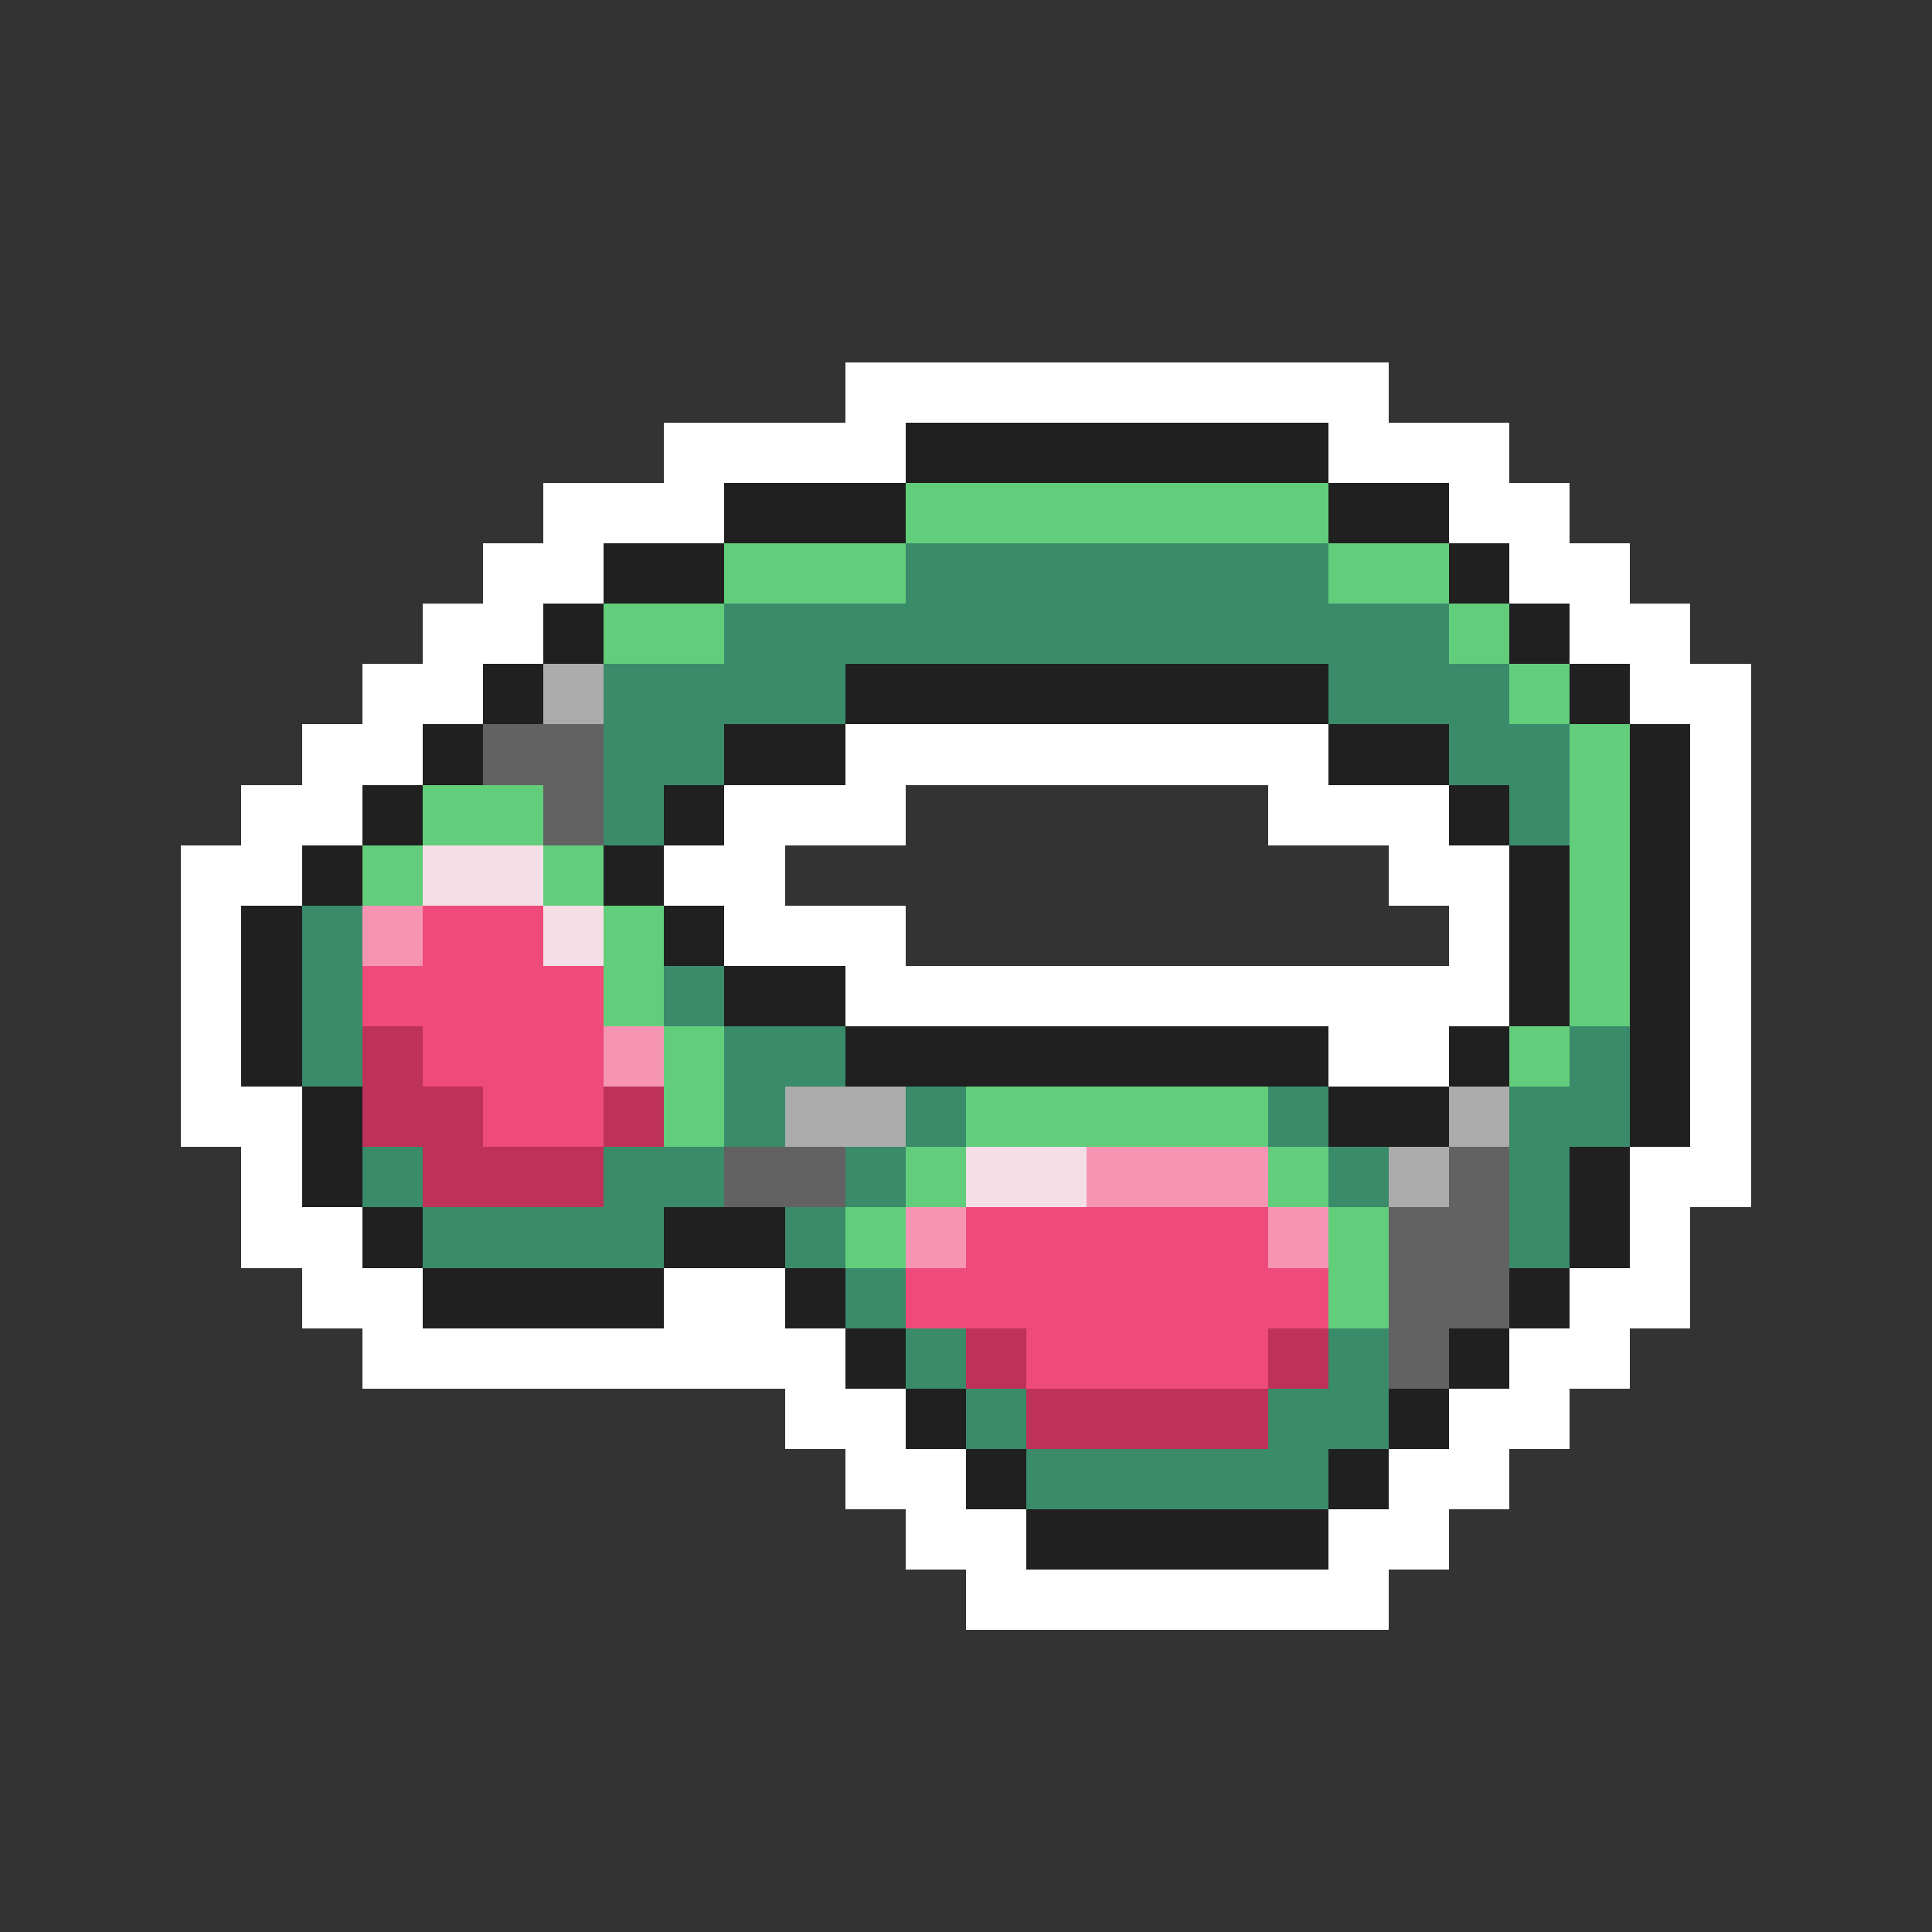 <svg xmlns="http://www.w3.org/2000/svg" viewBox="0 -0.5 32 32" shape-rendering="crispEdges">
<rect x="0" y="-0.5" width="32" height="32" fill="#333333" stroke="none"/>
<path stroke="#ffffff" d="M14 6h9M11 7h4M22 7h3M9 8h3M24 8h2M8 9h2M25 9h2M7 10h2M26 10h2M6 11h2M27 11h2M5 12h2M14 12h8M28 12h1M4 13h2M12 13h3M21 13h3M28 13h1M3 14h2M11 14h2M23 14h2M28 14h1M3 15h1M12 15h3M24 15h1M28 15h1M3 16h1M14 16h11M28 16h1M3 17h1M22 17h2M28 17h1M3 18h2M28 18h1M4 19h1M27 19h2M4 20h2M27 20h1M5 21h2M11 21h2M26 21h2M6 22h8M25 22h2M13 23h2M24 23h2M14 24h2M23 24h2M15 25h2M22 25h2M16 26h7" />
<path stroke="#202020" d="M15 7h7M12 8h3M22 8h2M10 9h2M24 9h1M9 10h1M25 10h1M8 11h1M14 11h8M26 11h1M7 12h1M12 12h2M22 12h2M27 12h1M6 13h1M11 13h1M24 13h1M27 13h1M5 14h1M10 14h1M25 14h1M27 14h1M4 15h1M11 15h1M25 15h1M27 15h1M4 16h1M12 16h2M25 16h1M27 16h1M4 17h1M14 17h8M24 17h1M27 17h1M5 18h1M22 18h2M27 18h1M5 19h1M26 19h1M6 20h1M11 20h2M26 20h1M7 21h4M13 21h1M25 21h1M14 22h1M24 22h1M15 23h1M23 23h1M16 24h1M22 24h1M17 25h5" />
<path stroke="#62cd7b" d="M15 8h7M12 9h3M22 9h2M10 10h2M24 10h1M25 11h1M26 12h1M7 13h2M26 13h1M6 14h1M9 14h1M26 14h1M10 15h1M26 15h1M10 16h1M26 16h1M11 17h1M25 17h1M11 18h1M16 18h5M15 19h1M21 19h1M14 20h1M22 20h1M22 21h1" />
<path stroke="#398b6a" d="M15 9h7M12 10h12M10 11h4M22 11h3M10 12h2M24 12h2M10 13h1M25 13h1M5 15h1M5 16h1M11 16h1M5 17h1M12 17h2M26 17h1M12 18h1M15 18h1M21 18h1M25 18h2M6 19h1M10 19h2M14 19h1M22 19h1M25 19h1M7 20h4M13 20h1M25 20h1M14 21h1M15 22h1M22 22h1M16 23h1M21 23h2M17 24h5" />
<path stroke="#acacac" d="M9 11h1M13 18h2M24 18h1M23 19h1" />
<path stroke="#626262" d="M8 12h2M9 13h1M12 19h2M24 19h1M23 20h2M23 21h2M23 22h1" />
<path stroke="#f6dee6" d="M7 14h2M9 15h1M16 19h2" />
<path stroke="#f694b4" d="M6 15h1M10 17h1M18 19h3M15 20h1M21 20h1" />
<path stroke="#ee4a7b" d="M7 15h2M6 16h4M7 17h3M8 18h2M16 20h5M15 21h7M17 22h4" />
<path stroke="#bd315a" d="M6 17h1M6 18h2M10 18h1M7 19h3M16 22h1M21 22h1M17 23h4" />
</svg>